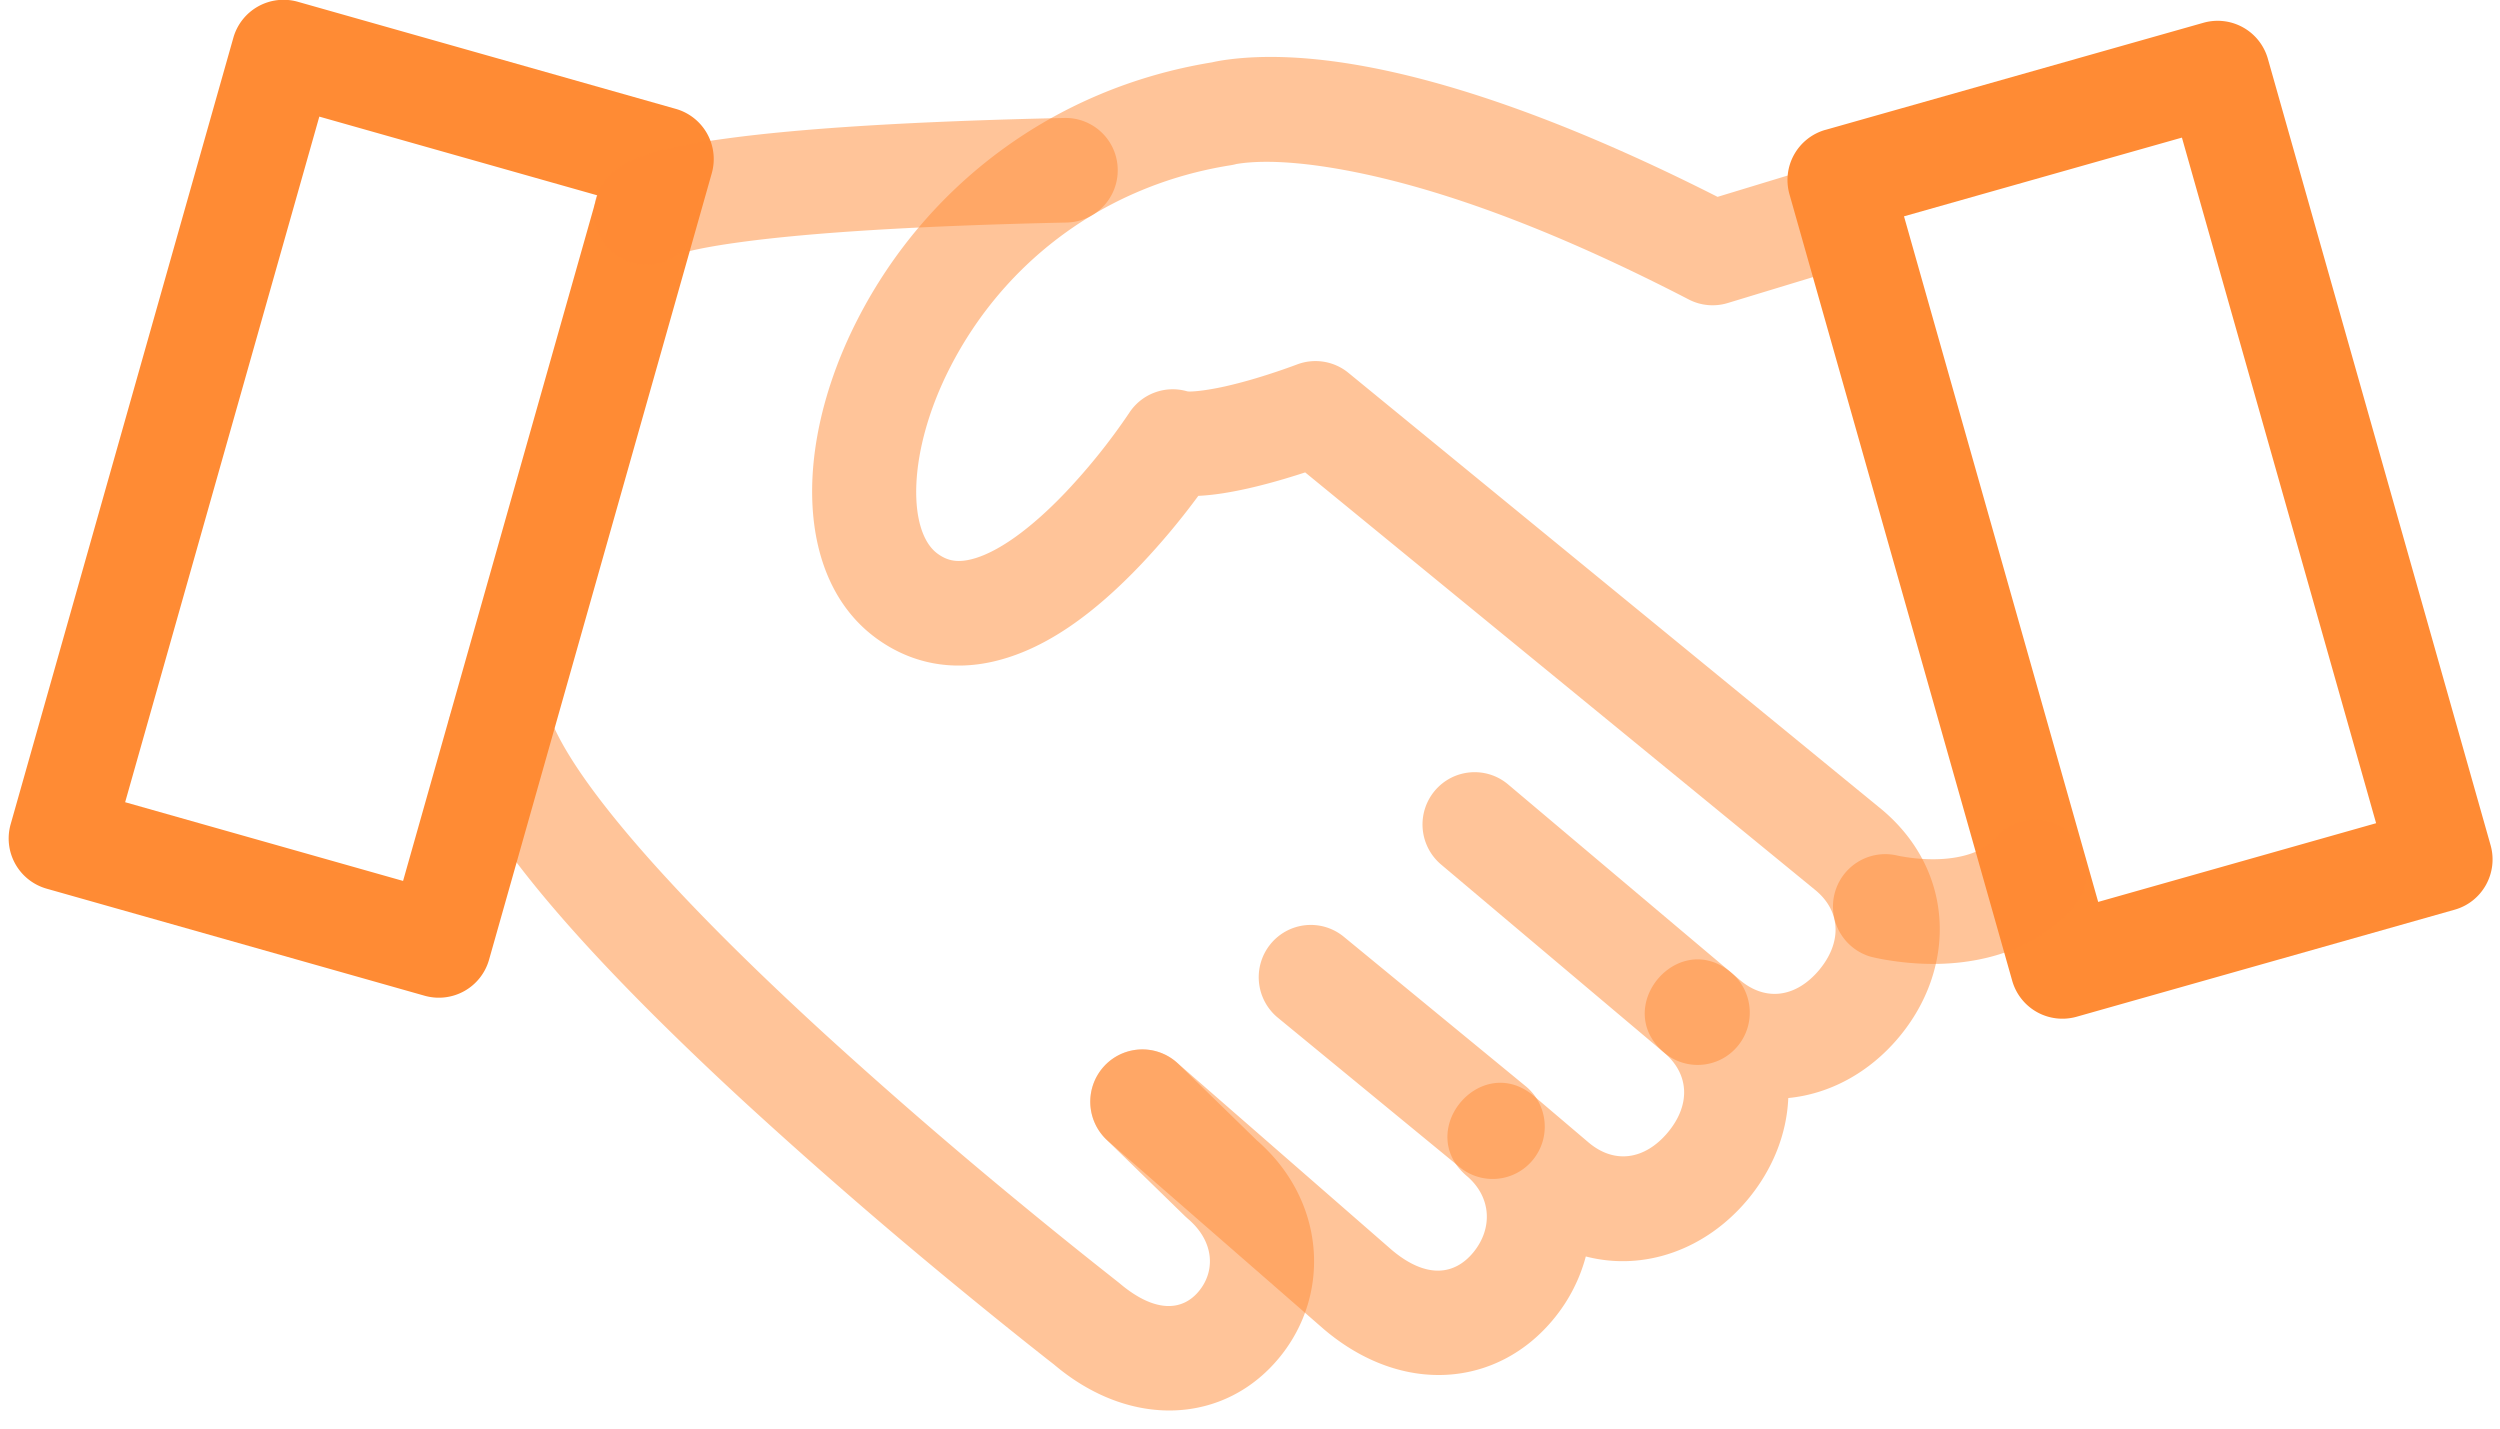 <svg xmlns="http://www.w3.org/2000/svg" width="70" height="40" viewBox="0 0 70 40">
    <g fill="#FF8B34" fill-rule="nonzero">
        <path d="M48.473 27.232c.617.52.697 1.444.179 2.063-.518.62-1.438.7-2.055.18l-6.246-5.268a1.468 1.468 0 0 1-.179-2.063c.518-.619 1.438-.7 2.055-.18l6.246 5.268zM42.719 30.414c.623.512.715 1.434.204 2.06a1.454 1.454 0 0 1-2.052.206l-5.092-4.185a1.468 1.468 0 0 1-.205-2.06 1.454 1.454 0 0 1 2.052-.206l5.093 4.185zM35.836 37.995c-1.527 1.879-4.173 2.04-6.33.206l-.193-.15-.534-.423c-.573-.456-1.211-.972-1.898-1.536a145.015 145.015 0 0 1-5.76-4.983 92.092 92.092 0 0 1-2.732-2.598c-3.095-3.077-5.098-5.589-5.774-7.54a1.466 1.466 0 0 1 .898-1.864 1.457 1.457 0 0 1 1.856.901c.481 1.388 2.289 3.655 5.072 6.422.813.808 1.698 1.649 2.644 2.515a142.162 142.162 0 0 0 5.645 4.881 149.75 149.75 0 0 0 2.38 1.917l.23.182c.992.843 1.767.796 2.236.219.47-.579.41-1.402-.314-2.017l-.073-.066-2.218-2.162a1.469 1.469 0 0 1-.031-2.07 1.454 1.454 0 0 1 2.062-.032l2.186 2.13c1.917 1.664 2.099 4.283.648 6.068z" opacity=".5"/>
        <path d="M42.59 34.22l-1.521-1.293c-1.485-1.261.4-3.497 1.883-2.236l1.523 1.294c.733.623 1.583.484 2.218-.27.635-.755.63-1.623-.1-2.244l.942-1.117.942-1.118c1.14.968 1.648 2.24 1.595 3.509-1.099.106-2.245-.225-3.244-1.074l-.235-.2c-1.484-1.26.4-3.496 1.884-2.235l.235.2c.734.623 1.584.484 2.219-.27.634-.755.63-1.623-.08-2.226L36.545 13.227c-.182.06-.37.118-.56.175-.36.107-.71.2-1.048.276-.51.114-.967.187-1.384.206l-.082.11a20.212 20.212 0 0 1-1.497 1.783c-1.354 1.429-2.723 2.414-4.153 2.744-1.164.27-2.303.069-3.289-.652-2.281-1.671-2.31-5.448-.51-8.946 1.9-3.696 5.444-6.449 9.918-7.178.102-.024.232-.048.388-.07 2.796-.387 7.307.566 13.764 3.837l3.05-.928a1.457 1.457 0 0 1 1.819.977 1.465 1.465 0 0 1-.973 1.826l-3.612 1.098c-.363.11-.754.075-1.091-.1-3.57-1.847-6.57-2.967-9.033-3.502-1.63-.353-2.792-.408-3.526-.307-.082.012-.113.018-.095.013a1.453 1.453 0 0 1-.173.038c-3.551.563-6.347 2.726-7.845 5.64-1.22 2.37-1.203 4.62-.362 5.235.276.203.548.25.917.165.743-.171 1.7-.86 2.694-1.909a17.331 17.331 0 0 0 1.754-2.194 1.455 1.455 0 0 1 1.622-.608c.08.023.506-.012 1.064-.137.268-.06.556-.136.855-.225a18.3 18.3 0 0 0 1.155-.387 1.454 1.454 0 0 1 1.444.233l14.959 12.247c2.044 1.737 2.057 4.45.444 6.368-.828.984-1.931 1.578-3.087 1.69-.042 1.006-.437 2.01-1.151 2.86-1.167 1.386-2.883 1.999-4.518 1.576a4.605 4.605 0 0 1-.878 1.722c-1.566 1.936-4.242 2.198-6.46.312l-6.035-5.261a1.468 1.468 0 0 1-.145-2.066 1.454 1.454 0 0 1 2.057-.146l6.02 5.25c.954.81 1.76.731 2.3.064.538-.665.501-1.539-.193-2.13l1.884-2.235c1.408 1.197 1.863 2.924 1.45 4.49a4.56 4.56 0 0 1-1.812-.96z" opacity=".5"/>
        <path d="M11.286 24.666l5.437-19.197-7.782-2.204-5.437 19.197 7.782 2.204zm.605 3.215L1.303 24.882a1.461 1.461 0 0 1-1.004-1.806L6.533 1.061A1.461 1.461 0 0 1 8.336.049l10.588 3a1.461 1.461 0 0 1 1.005 1.805L13.694 26.87a1.461 1.461 0 0 1-1.803 1.011zM53.312 6.057l5.437 19.197 7.782-2.204-5.437-19.197-7.782 2.204zm-2.201-2.42l10.588-3a1.461 1.461 0 0 1 1.802 1.012l6.235 22.015c.22.778-.229 1.587-1.004 1.807l-10.588 2.998a1.461 1.461 0 0 1-1.803-1.011L50.106 5.443a1.461 1.461 0 0 1 1.005-1.807z"/>
        <path d="M17.39 7.23a1.467 1.467 0 0 1-.574-1.99c.402-.731 1.35-1.067 3.535-1.363 2.058-.28 5.141-.48 9.455-.574a1.461 1.461 0 0 1 1.49 1.432 1.462 1.462 0 0 1-1.427 1.496c-4.213.091-7.194.285-9.128.548-.908.123-1.49.248-1.792.355.06-.021.231-.133.422-.48a1.455 1.455 0 0 1-1.981.576zM52.37 26.785a1.465 1.465 0 0 1 .732-2.835c.03.008.121.027.257.048.535.084 1.105.089 1.596-.03.403-.096.71-.266.928-.517a1.454 1.454 0 0 1 2.058-.137c.606.532.667 1.457.137 2.066-.647.742-1.487 1.206-2.444 1.437-.916.22-1.847.213-2.725.075a5.8 5.8 0 0 1-.539-.107z" opacity=".5"/>
    </g>
</svg>
